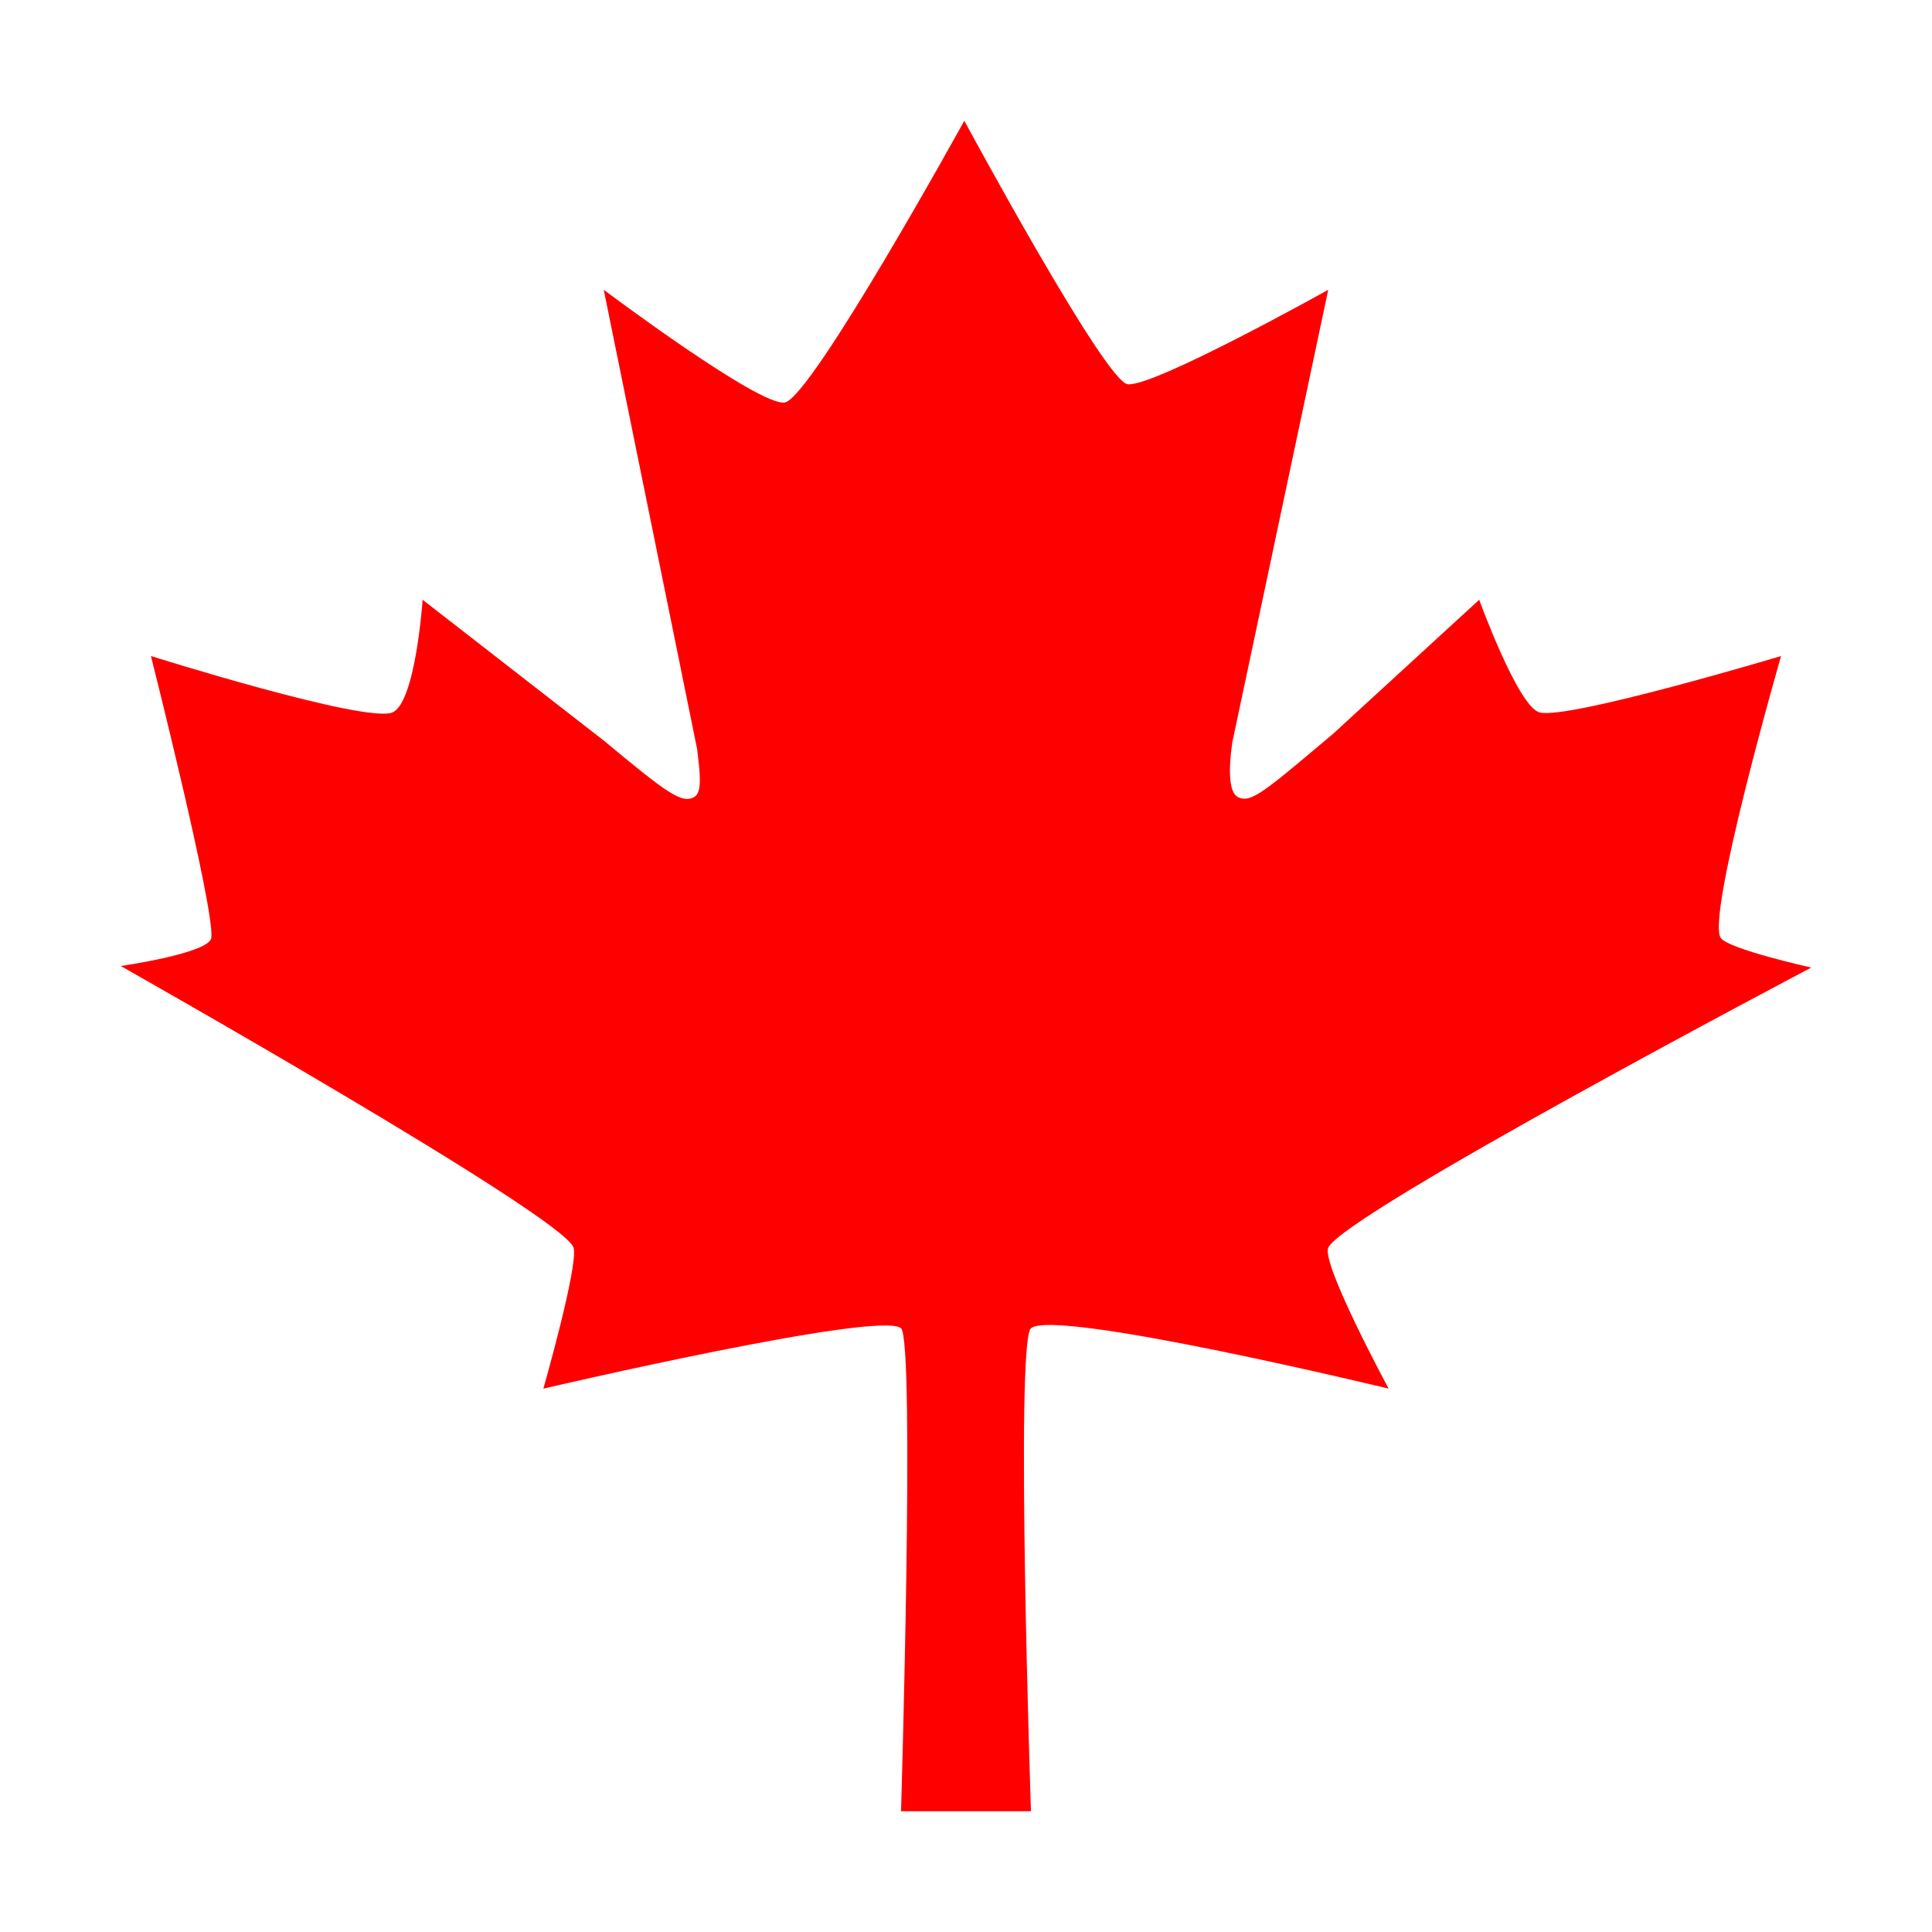 <svg width="16" height="16" viewBox="0 0 16 16" fill="none" xmlns="http://www.w3.org/2000/svg">
    <style>
    	#mapleleaf { fill: #FF0000; }

		@media (prefers-color-scheme: dark) {
			#mapleleaf { fill: #ffffff; }
		}
    </style>
<path id="mapleleaf" d="M11 10.333C11.125 10.053 15 8.013 15 8.013C15 8.013 14.309 7.859 14.25 7.767C14.13 7.584 14.75 5.433 14.75 5.433C14.75 5.433 12.987 5.962 12.75 5.9C12.572 5.854 12.25 4.967 12.25 4.967L11.039 6.078C10.481 6.547 10.359 6.659 10.25 6.6C10.175 6.559 10.174 6.367 10.205 6.15L11 2.4C11 2.4 9.547 3.211 9.338 3.182C9.149 3.156 7.986 1 7.986 1C7.986 1 6.723 3.29 6.5 3.333C6.294 3.372 5 2.4 5 2.4L5.773 6.202C5.795 6.387 5.82 6.561 5.75 6.6C5.647 6.659 5.527 6.571 5 6.133L3.5 4.967C3.5 4.967 3.442 5.818 3.25 5.9C3.03 5.993 1.25 5.433 1.25 5.433C1.25 5.433 1.781 7.535 1.75 7.767C1.733 7.895 1 8 1 8C1 8 4.675 10.076 4.75 10.333C4.792 10.478 4.5 11.5 4.5 11.5C4.5 11.5 7.289 10.848 7.462 11C7.579 11.106 7.462 15 7.462 15H8.538C8.538 15 8.407 11.111 8.538 11C8.739 10.832 11.5 11.5 11.5 11.5C11.5 11.5 10.941 10.465 11 10.333Z" fill="#FF0000"/>
</svg>
